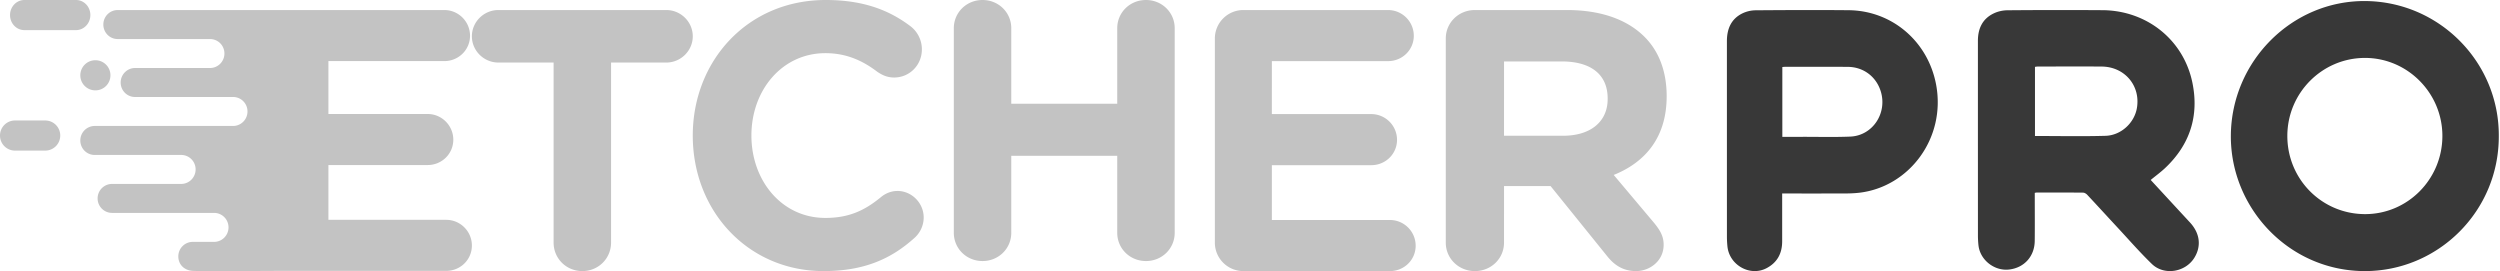 <svg xmlns="http://www.w3.org/2000/svg" width="249" height="27" viewBox="0 0 249 27">
    <g fill="none" fill-rule="evenodd">
        <g fill="#C3C3C3">
            <path d="M138.44 21.911h-11.763v-5.46h9.907c1.41 0 2.56-1.114 2.56-2.525a2.567 2.567 0 0 0-2.56-2.563h-9.907V6.088h11.577c1.41 0 2.56-1.114 2.56-2.525A2.567 2.567 0 0 0 138.254 1h-14.397A2.836 2.836 0 0 0 121 3.86v20.28a2.836 2.836 0 0 0 2.857 2.86h14.583c1.41 0 2.56-1.114 2.56-2.526a2.567 2.567 0 0 0-2.56-2.563M4.501 12H1.498C.665 12 0 12.672 0 13.5c0 .834.67 1.5 1.498 1.5h3.003C5.335 15 6 14.328 6 13.5c0-.834-.671-1.5-1.499-1.5M8 7.5C8 8.334 8.672 9 9.5 9c.834 0 1.5-.672 1.5-1.5 0-.834-.672-1.5-1.5-1.5C8.666 6 8 6.672 8 7.5M9 1.5C9 .666 8.36 0 7.57 0H2.43C1.641 0 1 .672 1 1.5 1 2.334 1.64 3 2.43 3h5.14C8.359 3 9 2.328 9 1.5"/>
            <path d="M44.446 21.893H32.71v-5.455h9.885c1.407 0 2.554-1.113 2.554-2.523 0-1.41-1.147-2.561-2.554-2.561H32.71v-5.27h11.55c1.407 0 2.555-1.113 2.555-2.524 0-1.41-1.148-2.56-2.554-2.56H27.046l1.05.002H11.72c-.793 0-1.427.646-1.427 1.443 0 .803.64 1.444 1.427 1.444h9.209a1.435 1.435 0 0 1 1.424 1.442c0 .797-.646 1.443-1.435 1.443h-7.472c-.777 0-1.427.646-1.427 1.443 0 .803.639 1.443 1.427 1.443H23.214c.793 0 1.436.64 1.436 1.443 0 .797-.646 1.443-1.436 1.443H9.43A1.44 1.44 0 0 0 8 13.99c0 .803.64 1.443 1.429 1.443h8.618c.793 0 1.436.64 1.436 1.443 0 .797-.646 1.443-1.436 1.443H11.164c-.798 0-1.442.646-1.442 1.443 0 .802.646 1.443 1.442 1.443H21.324c.793 0 1.436.64 1.436 1.443 0 .797-.646 1.443-1.436 1.443h-2.127c-.79 0-1.437.646-1.437 1.443 0 .802.578 1.395 1.437 1.445.845.05 8.621 0 8.887-.002l16.362.002c1.406 0 2.554-1.114 2.554-2.524s-1.148-2.56-2.554-2.56M160.123 9.875c0 2.173-1.62 3.646-4.445 3.646h-5.877V6.12h5.764c2.825 0 4.558 1.252 4.558 3.682v.074zm.603 7.55c3.202-1.29 5.274-3.793 5.274-7.844 0-2.505-.791-4.53-2.26-5.966C162.007 1.92 159.407 1 156.055 1H146.9C145.28 1 144 2.252 144 3.836v20.328c0 1.584 1.28 2.836 2.9 2.836 1.62 0 2.901-1.252 2.901-2.836V18.53h4.634l5.65 6.997c.679.847 1.545 1.473 2.864 1.473 1.393 0 2.75-1.031 2.75-2.615 0-.884-.377-1.473-.942-2.173l-4.031-4.787zM114.138 0c-1.598 0-2.861 1.241-2.861 2.812v7.522h-10.554V2.812C100.723 1.242 99.46 0 97.86 0 96.264 0 95 1.241 95 2.812v20.376C95 24.758 96.264 26 97.861 26c1.599 0 2.862-1.242 2.862-2.812V15.52h10.554v7.668c0 1.57 1.263 2.812 2.861 2.812 1.598 0 2.862-1.242 2.862-2.812V2.812C117 1.242 115.736 0 114.138 0M66.361 1H49.64C48.189 1 47 2.179 47 3.615c0 1.436 1.19 2.614 2.639 2.614h5.5v17.935C55.139 25.748 56.402 27 58 27c1.598 0 2.862-1.252 2.862-2.836V6.23h5.5C67.81 6.23 69 5.051 69 3.615S67.81 1 66.361 1M89.388 19.02c-.653 0-1.233.26-1.669.633-1.596 1.306-3.156 2.052-5.514 2.052-4.353 0-7.364-3.73-7.364-8.205 0-4.55 3.083-8.205 7.364-8.205 1.995 0 3.628.672 5.188 1.865.399.261.907.56 1.668.56 1.524 0 2.758-1.231 2.758-2.797a2.9 2.9 0 0 0-1.089-2.275C88.626 1.044 86.05 0 82.241 0 74.441 0 69 6.079 69 13.5 69 21.07 74.55 27 82.024 27c4.063 0 6.747-1.23 9.033-3.282a2.732 2.732 0 0 0 .943-2.05c0-1.455-1.197-2.649-2.612-2.649"/>
        </g>
        <g fill="#383838">
            <path d="M202.682 13.545c2.371 0 4.697.049 7.02-.017 1.564-.044 2.885-1.294 3.135-2.773.376-2.219-1.219-4.108-3.507-4.126-2.119-.016-4.238-.004-6.357-.002-.097 0-.194.02-.29.031v6.887zm11.527 4.378c1.307 1.415 2.607 2.825 3.91 4.232.994 1.074 1.156 2.359.438 3.519-.894 1.446-3.012 1.797-4.235.614-1.192-1.153-2.284-2.41-3.415-3.625-1.008-1.085-2.005-2.179-3.017-3.259-.102-.109-.273-.216-.413-.217-1.552-.015-3.104-.009-4.656-.007-.037 0-.073.013-.158.03v.404c0 1.462.013 2.925-.004 4.387-.018 1.537-1.052 2.673-2.552 2.844-1.478.169-2.902-.96-3.053-2.426a9.329 9.329 0 0 1-.052-.958C197 16.996 197 10.532 197 4.068c0-1.227.455-2.212 1.61-2.75.406-.19.891-.292 1.342-.295a623.98 623.98 0 0 1 9.467-.009c4.381.033 8.054 2.933 8.94 7.203.685 3.297-.23 6.19-2.724 8.53-.439.412-.93.769-1.426 1.176zM243.262 13.539c.001-4.272-3.474-7.772-7.713-7.77-4.258.003-7.72 3.475-7.73 7.755-.011 4.313 3.42 7.782 7.715 7.802 4.26.018 7.727-3.474 7.728-7.787m5.618.018c.017 7.503-6.061 13.457-13.363 13.443-7.543-.015-13.37-6.285-13.324-13.494.048-7.404 6.088-13.46 13.395-13.401 7.371.058 13.338 6.098 13.292 13.452M177.522 13.629h1.945c1.607-.004 3.216.042 4.821-.024 2.235-.092 3.716-2.349 3.03-4.525-.461-1.46-1.727-2.41-3.275-2.42-2.097-.014-4.194-.004-6.292-.003-.071 0-.143.013-.23.02v6.952zm-.018 5.643v4.773c-.001 1.219-.512 2.129-1.583 2.679-1.63.836-3.681-.323-3.869-2.182a9.56 9.56 0 0 1-.05-.963c-.002-6.495-.001-12.99-.002-19.485 0-1.232.435-2.226 1.557-2.768a3.14 3.14 0 0 1 1.303-.301c3.091-.025 6.183-.037 9.274-.008 4.298.041 7.9 3.096 8.704 7.422.99 5.33-2.686 10.156-7.61 10.752-.448.054-.902.075-1.353.077-1.973.008-3.946.004-5.919.004h-.452z"/>
        </g>
    </g>
</svg>
